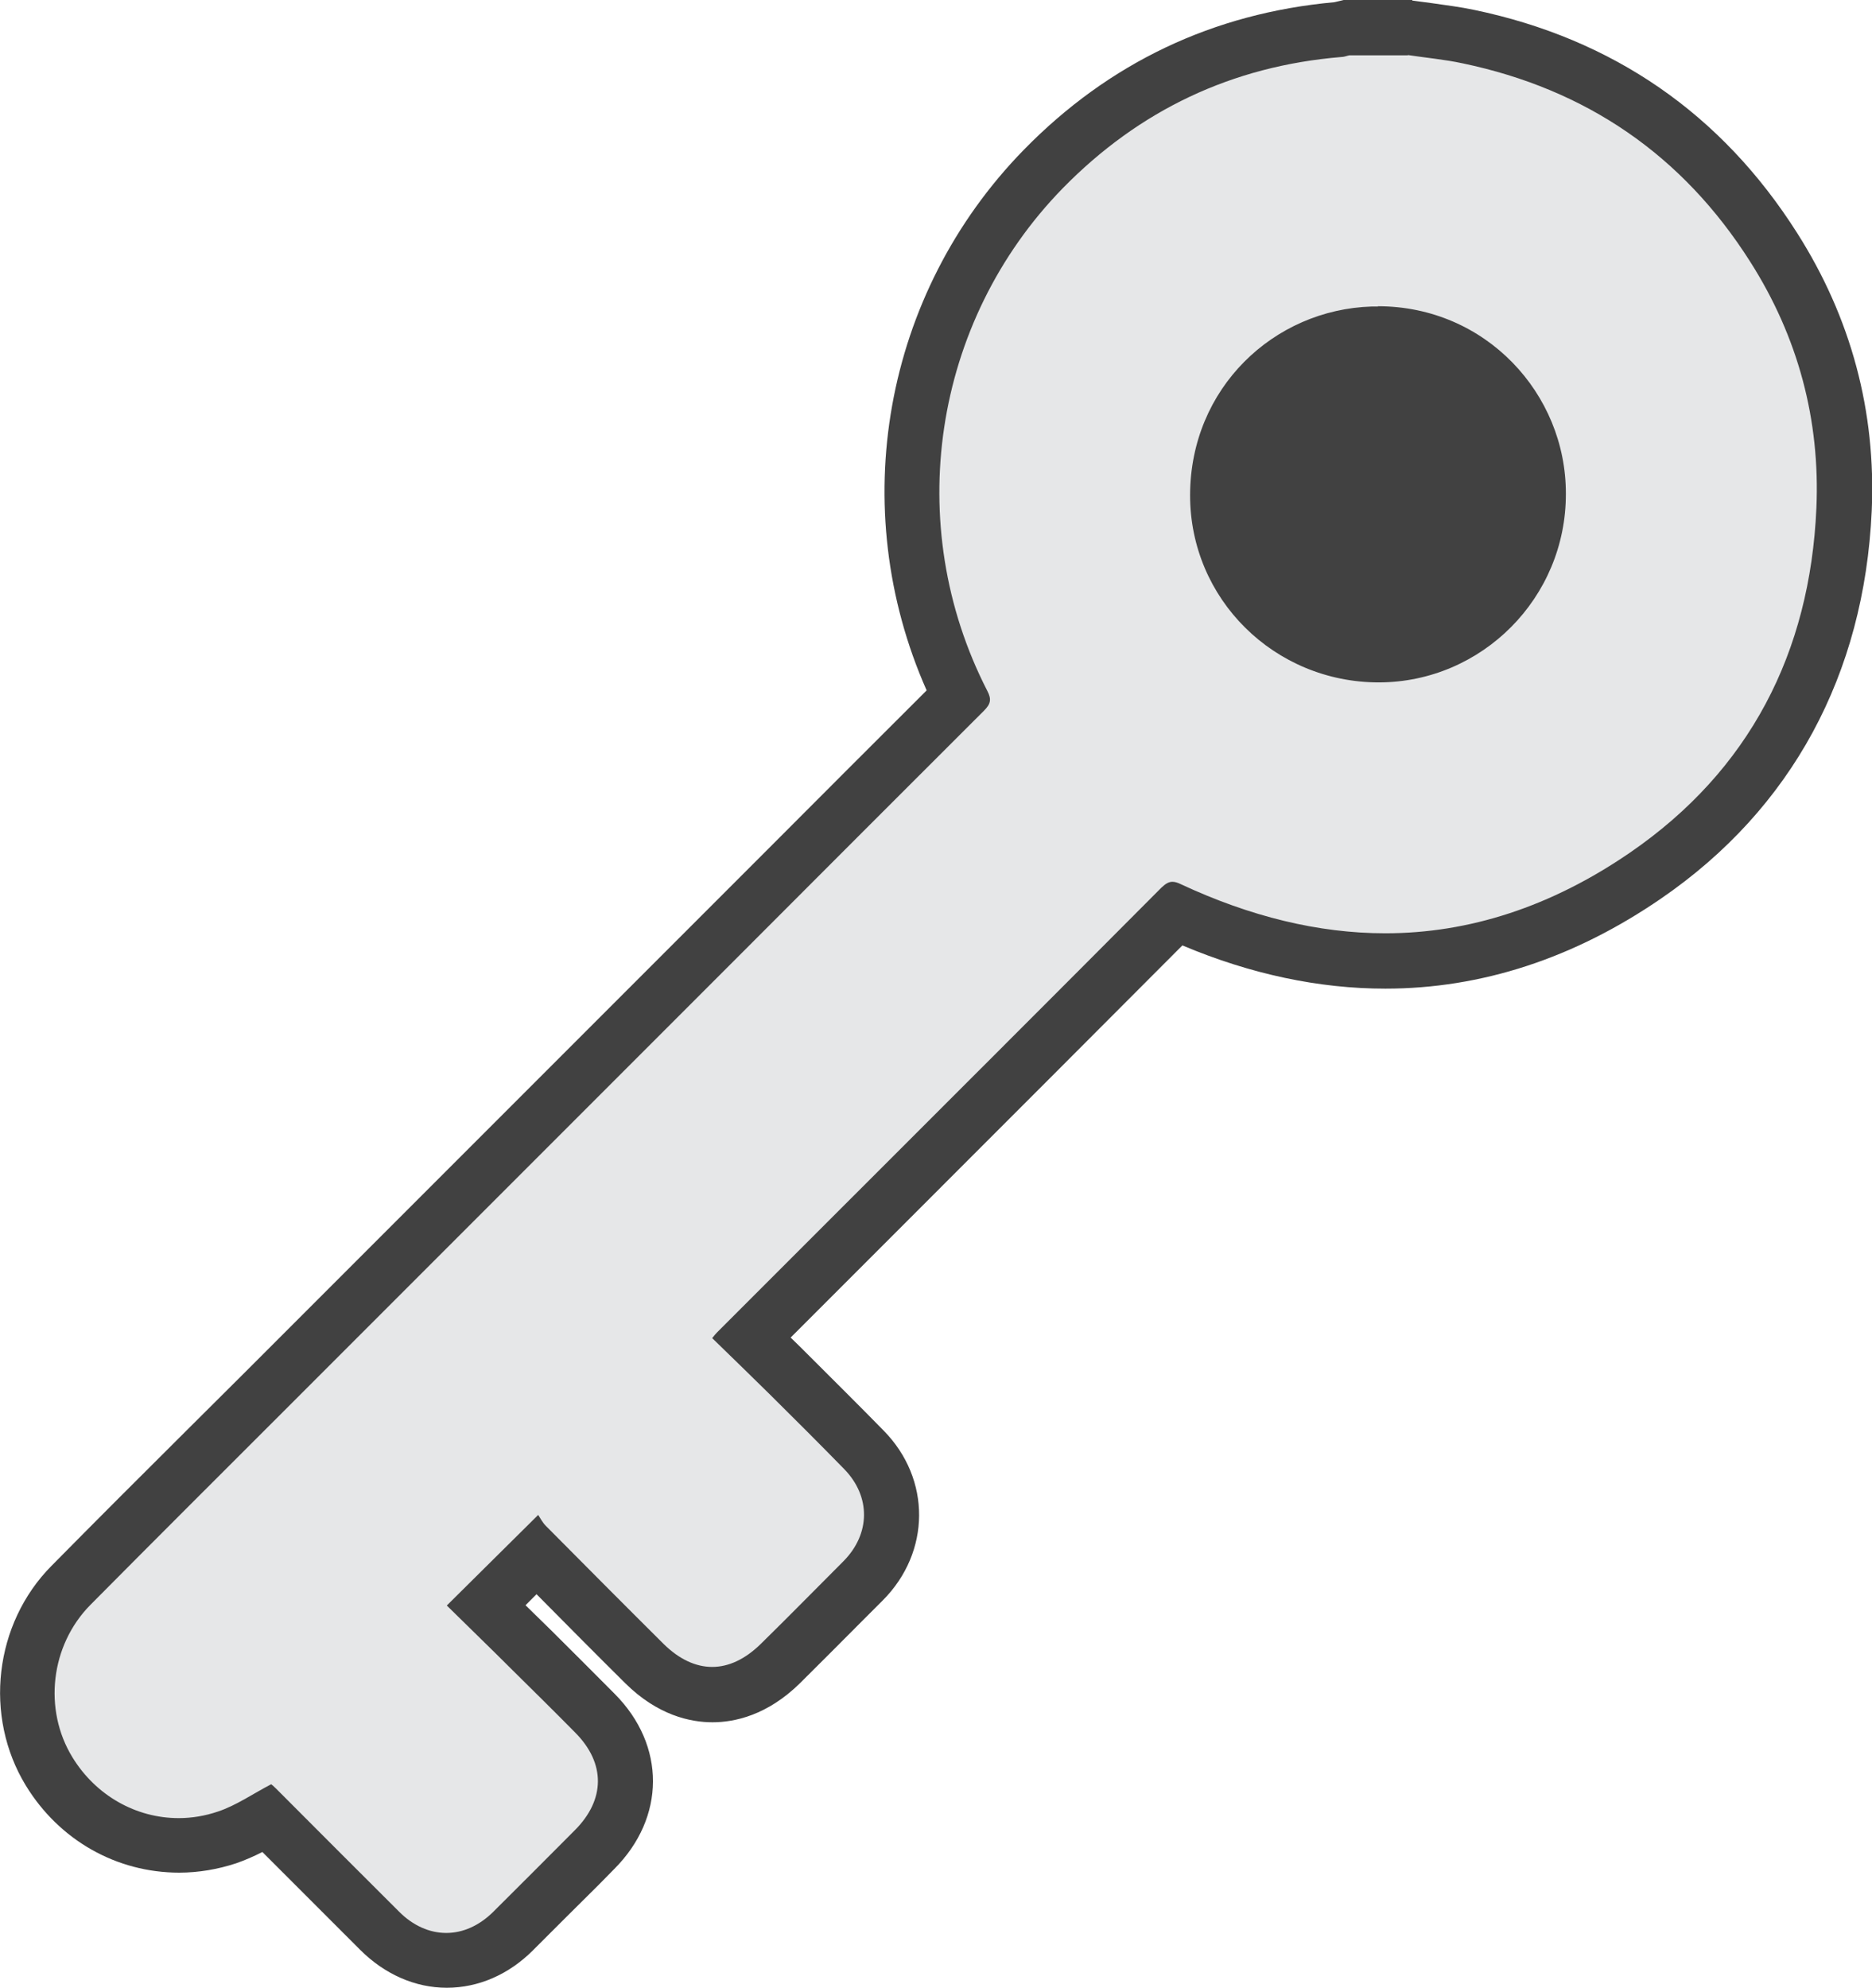 <?xml version="1.0" encoding="UTF-8"?>
<svg id="Layer_2" xmlns="http://www.w3.org/2000/svg" width="68" height="72.18" viewBox="0 0 68 72.18">
  <g id="Layer_1-2" data-name="Layer_1">
    <g>
      <path d="M16.22,71.18c-.89,0-1.73-.37-2.44-1.08l-4.08-4.08c-.45.26-.92.52-1.45.7-.57.19-1.15.29-1.75.29-1.93,0-3.69-1-4.72-2.68-1.3-2.13-.97-4.97.79-6.75,1.63-1.65,3.27-3.28,4.91-4.92l21.17-21.17c2.07-2.07,4.13-4.13,6.2-6.2-3.14-6.4-1.93-14.05,3.04-19.14,2.94-3.01,6.55-4.71,10.75-5.07l.27-.07h2.3l.69.1c.48.06.96.13,1.43.23,4.77.99,8.5,3.57,11.09,7.66,1.84,2.91,2.7,6.11,2.55,9.51-.25,5.71-2.68,10.18-7.2,13.29-2.99,2.06-6.18,3.1-9.46,3.1-2.47,0-5.03-.59-7.6-1.76-3.15,3.16-6.29,6.3-9.43,9.44l-6,6c.46.45.93.9,1.38,1.35.91.9,1.82,1.8,2.71,2.72,1.35,1.38,1.34,3.38-.02,4.75l-.72.72c-.76.76-1.52,1.52-2.28,2.28-.75.74-1.6,1.13-2.48,1.13s-1.72-.39-2.46-1.12c-1.31-1.3-2.62-2.62-3.92-3.93l-1.84,1.82c.56.54,1.12,1.09,1.67,1.64.77.76,1.53,1.51,2.29,2.28,1.49,1.5,1.48,3.45-.02,4.95l-2.95,2.95c-.71.7-1.55,1.07-2.43,1.07Z" style="fill: #e6e7e8;"/>
      <path d="M51.15,2c.66.1,1.33.16,1.98.3,4.49.94,7.99,3.33,10.45,7.21,1.73,2.72,2.54,5.73,2.4,8.94-.23,5.25-2.43,9.53-6.77,12.51-2.87,1.97-5.85,2.93-8.89,2.93-2.43,0-4.91-.61-7.42-1.78-.12-.06-.22-.09-.31-.09-.14,0-.25.07-.4.21-3.98,4-7.98,7.99-11.97,11.98-1.39,1.39-2.79,2.79-4.18,4.18-.04.04-.08.09-.17.2.7.68,1.4,1.36,2.09,2.04.91.9,1.81,1.8,2.7,2.71.98,1,.96,2.36-.02,3.35-1,1-1.99,2.01-3,3-.57.56-1.17.84-1.77.84s-1.2-.28-1.76-.83c-1.43-1.42-2.86-2.86-4.28-4.29-.12-.12-.21-.29-.28-.4-1.15,1.14-2.21,2.19-3.32,3.29.79.78,1.6,1.56,2.39,2.35.76.75,1.53,1.51,2.28,2.27,1.1,1.11,1.09,2.43-.02,3.54-.98.98-1.96,1.97-2.95,2.95-.52.52-1.12.78-1.72.78s-1.21-.26-1.73-.79c-1.48-1.48-2.97-2.96-4.45-4.45-.08-.08-.16-.15-.18-.16-.67.35-1.27.77-1.93.99-.47.16-.95.24-1.43.24-1.55,0-3.01-.82-3.86-2.21-1.06-1.73-.8-4.06.65-5.53,2.34-2.36,4.69-4.7,7.04-7.05,5.55-5.55,11.11-11.11,16.66-16.66,2.92-2.92,5.83-5.84,8.76-8.76.24-.24.29-.41.12-.73-3.09-6.02-1.99-13.39,2.74-18.24,2.78-2.84,6.15-4.44,10.12-4.77.1,0,.19-.04.29-.06h2.12M51.3,0h-2.49l-.21.05s-.09.02-.13.03c-4.4.4-8.19,2.2-11.28,5.36-5.11,5.23-6.47,13-3.53,19.63-1.93,1.92-3.85,3.85-5.78,5.78l-2.3,2.3-13.1,13.1-3.56,3.56-2.15,2.14c-1.64,1.63-3.28,3.27-4.9,4.91-2.08,2.1-2.47,5.46-.93,7.98,1.21,1.98,3.29,3.16,5.57,3.16.7,0,1.4-.12,2.07-.34.34-.12.66-.26.95-.41l3.55,3.55c.89.89,2,1.38,3.15,1.38s2.25-.48,3.13-1.36c.79-.79,1.58-1.58,2.37-2.36l.58-.59c1.87-1.87,1.88-4.49.02-6.36-.76-.77-1.53-1.53-2.29-2.29-.32-.31-.63-.62-.95-.93l.4-.4c1.07,1.08,2.14,2.16,3.22,3.23,1.18,1.17,2.37,1.42,3.17,1.42s1.99-.25,3.18-1.42c.76-.75,1.51-1.51,2.26-2.26l.75-.75c1.74-1.75,1.76-4.4.03-6.16-.9-.92-1.81-1.82-2.72-2.73-.22-.22-.44-.44-.66-.65l2.93-2.93,2.16-2.16c3.05-3.05,6.1-6.1,9.14-9.15,2.49,1.05,4.97,1.57,7.37,1.57,3.49,0,6.86-1.1,10.03-3.28,4.73-3.25,7.37-8.12,7.64-14.07.16-3.61-.75-7.01-2.71-10.09-2.74-4.32-6.69-7.05-11.73-8.1-.52-.11-1.02-.17-1.5-.24-.2-.03-.4-.05-.6-.08l-.15-.02h0Z" style="fill: #414141;"/>
    </g>
    <g>
      <path d="M50.08,25.78c-2.12,0-4.11-.82-5.6-2.31-1.47-1.47-2.27-3.42-2.26-5.5.02-4.26,3.34-7.71,7.57-7.84h.26c2.1,0,4.07.81,5.54,2.28,1.46,1.46,2.29,3.48,2.28,5.52,0,2.09-.81,4.06-2.29,5.55-1.47,1.48-3.43,2.29-5.5,2.3h0Z" style="fill: #414141;"/>
      <path d="M50.05,11.12c3.92,0,6.84,3.18,6.83,6.81.01,3.77-3.04,6.84-6.79,6.85h0c-3.8,0-6.87-3.03-6.86-6.81.01-3.87,3.03-6.73,6.6-6.84.08,0,.15,0,.23,0M50.05,9.12c-.1,0-.19,0-.29,0-4.77.15-8.52,4.03-8.54,8.84,0,2.34.9,4.55,2.55,6.21,1.68,1.68,3.92,2.61,6.31,2.61,2.36,0,4.56-.92,6.22-2.59,1.67-1.68,2.58-3.9,2.58-6.27,0-2.3-.93-4.57-2.58-6.22-1.66-1.67-3.88-2.58-6.25-2.58h0Z" style="fill: #e6e7e8;"/>
    </g>
  </g>
</svg>